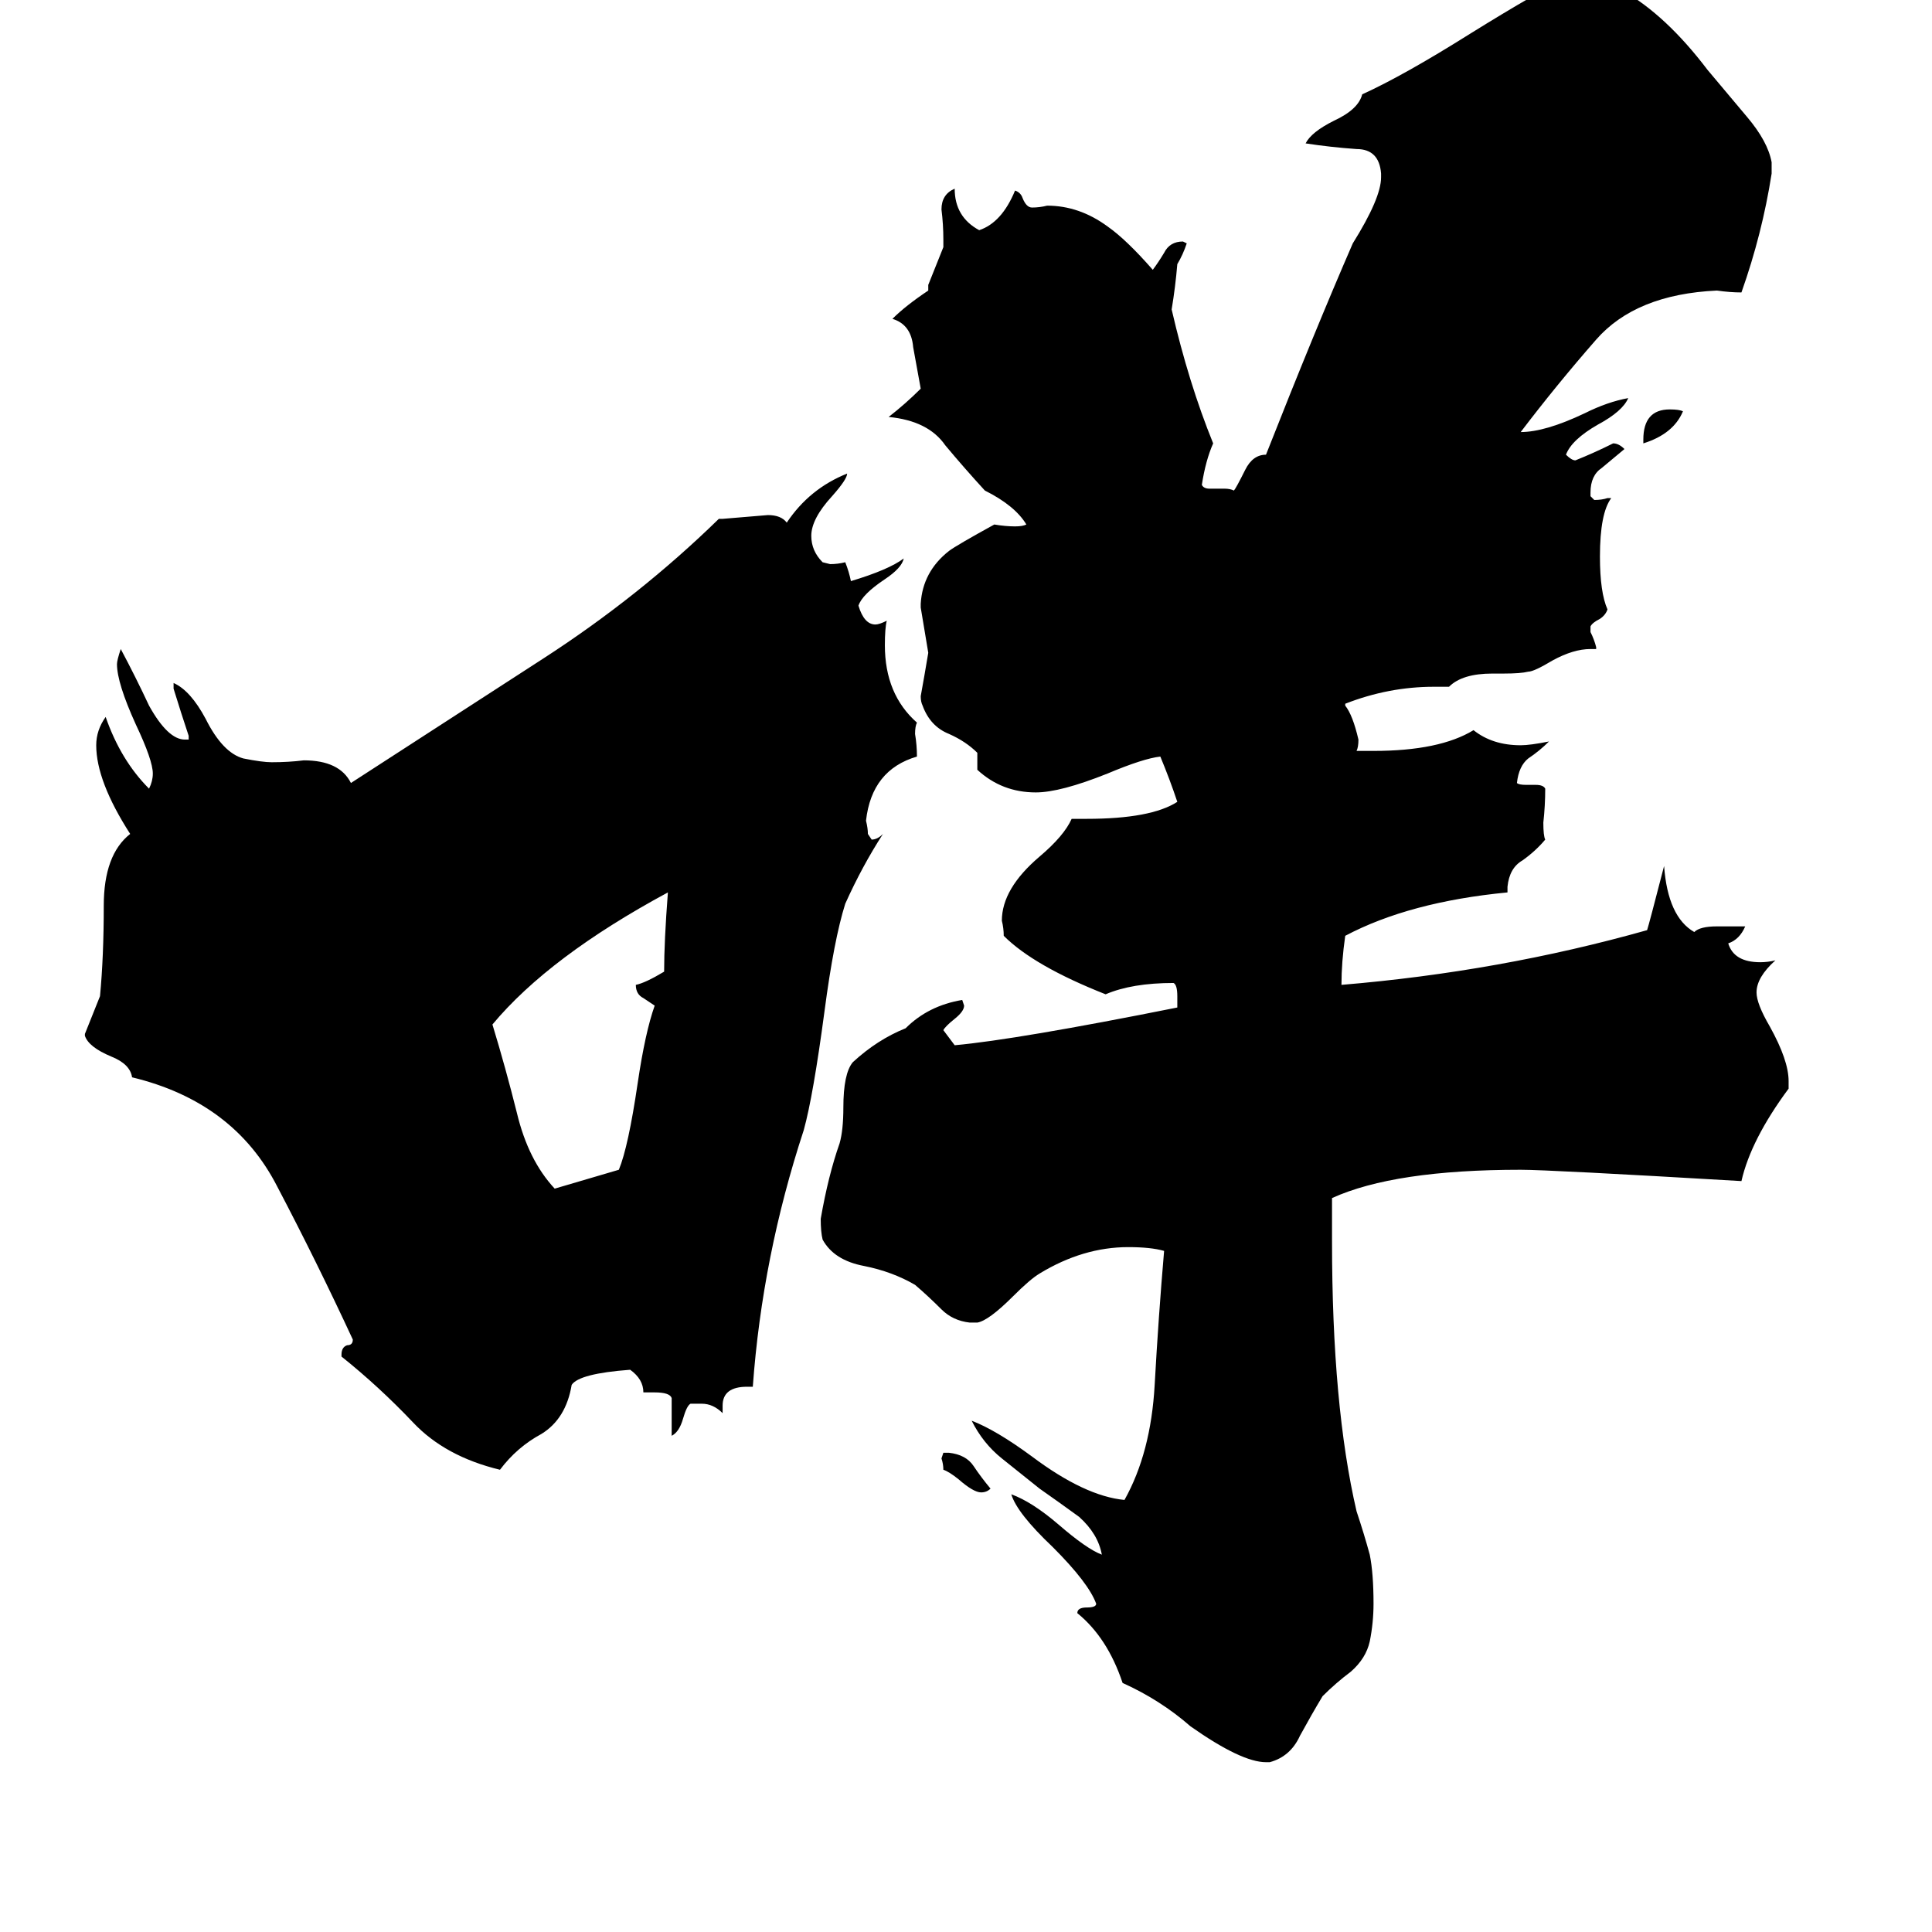 <svg xmlns="http://www.w3.org/2000/svg" viewBox="0 -800 1024 1024">
	<path fill="#000000" d="M871 -565V-567Q871 -583 885 -583Q890 -583 892 -582Q887 -570 871 -565ZM500 -30H503Q512 -29 516 -23Q520 -17 525 -11Q523 -9 520 -9Q516 -9 508 -16Q503 -20 500 -21Q500 -24 499 -27ZM328 -180Q333 -192 338 -226Q342 -253 347 -267Q344 -269 341 -271Q337 -273 337 -278Q342 -279 352 -285Q352 -301 354 -327Q291 -293 261 -257Q268 -234 274 -210Q280 -185 294 -170Q311 -175 328 -180ZM399 -65H396Q383 -65 383 -55V-51Q378 -56 372 -56H366Q364 -55 362 -48Q360 -41 356 -39V-59Q355 -62 347 -62H341Q341 -69 334 -74Q307 -72 303 -66Q300 -48 287 -40Q274 -33 265 -21Q236 -28 219 -46Q201 -65 181 -81V-82Q181 -86 184 -87Q187 -87 187 -90Q168 -131 147 -171Q124 -216 70 -229Q69 -236 59 -240Q47 -245 45 -251V-252Q49 -262 53 -272Q55 -293 55 -320Q55 -347 69 -358Q51 -386 51 -405Q51 -413 56 -420Q64 -397 79 -382Q81 -386 81 -390Q81 -397 72 -416Q62 -438 62 -448Q62 -450 64 -456Q72 -441 79 -426Q89 -408 98 -408H100V-410Q96 -422 92 -435V-438Q101 -434 109 -419Q118 -401 129 -398Q139 -396 144 -396Q153 -396 161 -397Q180 -397 186 -385Q237 -418 288 -451Q339 -484 381 -525H383Q395 -526 407 -527Q414 -527 417 -523Q429 -541 449 -549Q449 -546 441 -537Q430 -525 430 -516Q430 -508 436 -502L440 -501Q444 -501 448 -502Q450 -497 451 -492Q471 -498 479 -504Q478 -499 469 -493Q457 -485 455 -479Q458 -469 464 -469Q466 -469 470 -471Q469 -467 469 -458Q469 -432 486 -417Q485 -415 485 -411Q486 -405 486 -399Q462 -392 459 -365Q460 -361 460 -358L462 -355Q465 -355 468 -358Q457 -341 448 -321Q442 -302 437 -264Q431 -219 426 -201Q404 -134 399 -65ZM673 134H671Q658 134 631 115Q615 101 595 92Q587 68 571 55Q571 52 576 52Q581 52 581 50Q577 39 558 20Q539 2 536 -8Q547 -4 561 8Q576 21 584 24Q582 13 572 4Q561 -4 551 -11Q541 -19 531 -27Q521 -35 515 -47Q528 -42 547 -28Q575 -7 596 -5Q610 -30 612 -66Q614 -102 617 -137Q610 -139 598 -139Q574 -139 551 -125Q546 -122 537 -113Q524 -100 518 -99H514Q505 -100 499 -106Q492 -113 485 -119Q473 -126 458 -129Q442 -132 436 -143Q435 -147 435 -154Q439 -177 445 -194Q447 -201 447 -213Q447 -231 452 -237Q465 -249 480 -255Q492 -267 510 -270L511 -267Q511 -264 506 -260Q501 -256 500 -254Q503 -250 506 -246Q539 -249 624 -266V-272Q624 -278 622 -279Q600 -279 586 -273Q548 -288 532 -304Q532 -308 531 -312Q531 -329 551 -346Q564 -357 568 -366H576Q610 -366 624 -375Q620 -387 615 -399Q606 -398 587 -390Q562 -380 549 -380Q531 -380 518 -392V-401Q512 -407 503 -411Q493 -415 489 -426Q488 -428 488 -431Q490 -442 492 -454Q490 -466 488 -478V-480Q489 -497 503 -508Q507 -511 527 -522Q533 -521 538 -521Q542 -521 544 -522Q538 -532 522 -540Q511 -552 501 -564Q492 -577 471 -579Q480 -586 488 -594Q486 -605 484 -616Q483 -628 473 -631Q480 -638 492 -646V-649Q496 -659 500 -669V-673Q500 -681 499 -689Q499 -697 506 -700Q506 -685 519 -678Q531 -682 538 -699Q541 -698 542 -695Q544 -690 547 -690Q551 -690 555 -691Q572 -691 587 -680Q597 -673 611 -657Q614 -661 617 -666Q620 -672 627 -672L629 -671Q627 -665 624 -660Q623 -648 621 -636Q630 -597 643 -565Q639 -556 637 -543Q638 -541 641 -541H649Q652 -541 654 -540Q655 -541 660 -551Q664 -559 671 -559Q697 -625 717 -671Q732 -695 732 -706V-708Q731 -721 719 -721Q705 -722 692 -724Q695 -730 707 -736Q720 -742 722 -750Q744 -760 779 -782Q816 -805 833 -813Q847 -809 860 -805Q883 -792 905 -763Q915 -751 926 -738Q937 -725 939 -714V-708Q934 -676 923 -645Q917 -645 910 -646Q867 -644 846 -620Q825 -596 806 -571Q819 -571 840 -581Q852 -587 863 -589Q860 -582 847 -575Q833 -567 830 -559Q833 -556 835 -556Q845 -560 855 -565Q858 -565 861 -562Q855 -557 849 -552Q843 -548 843 -539V-537L845 -535Q849 -535 852 -536H854Q848 -528 848 -505Q848 -486 852 -477Q851 -474 848 -472Q844 -470 843 -468V-465Q845 -461 846 -457V-456H843Q834 -456 823 -450Q813 -444 810 -444Q806 -443 797 -443H791Q775 -443 768 -436H760Q736 -436 713 -427V-426Q717 -421 720 -408Q720 -404 719 -402H728Q763 -402 781 -413Q791 -405 806 -405Q811 -405 821 -407Q816 -402 810 -398Q805 -394 804 -385Q805 -384 809 -384H814Q818 -384 819 -382Q819 -373 818 -364Q818 -357 819 -355Q814 -349 807 -344Q800 -340 799 -330V-327Q747 -322 713 -304Q711 -290 711 -278Q795 -285 873 -307Q874 -310 882 -341Q884 -314 898 -306Q901 -309 910 -309H925Q922 -302 916 -300Q919 -290 933 -290Q937 -290 941 -291Q931 -282 931 -274Q931 -268 938 -256Q948 -238 948 -227V-223Q928 -196 923 -174Q821 -180 806 -180Q739 -180 706 -165V-142Q706 -55 719 1Q723 13 726 24Q728 34 728 50Q728 60 726 70Q724 79 716 86Q708 92 701 99Q695 109 689 120Q684 131 673 134Z"/>
</svg>